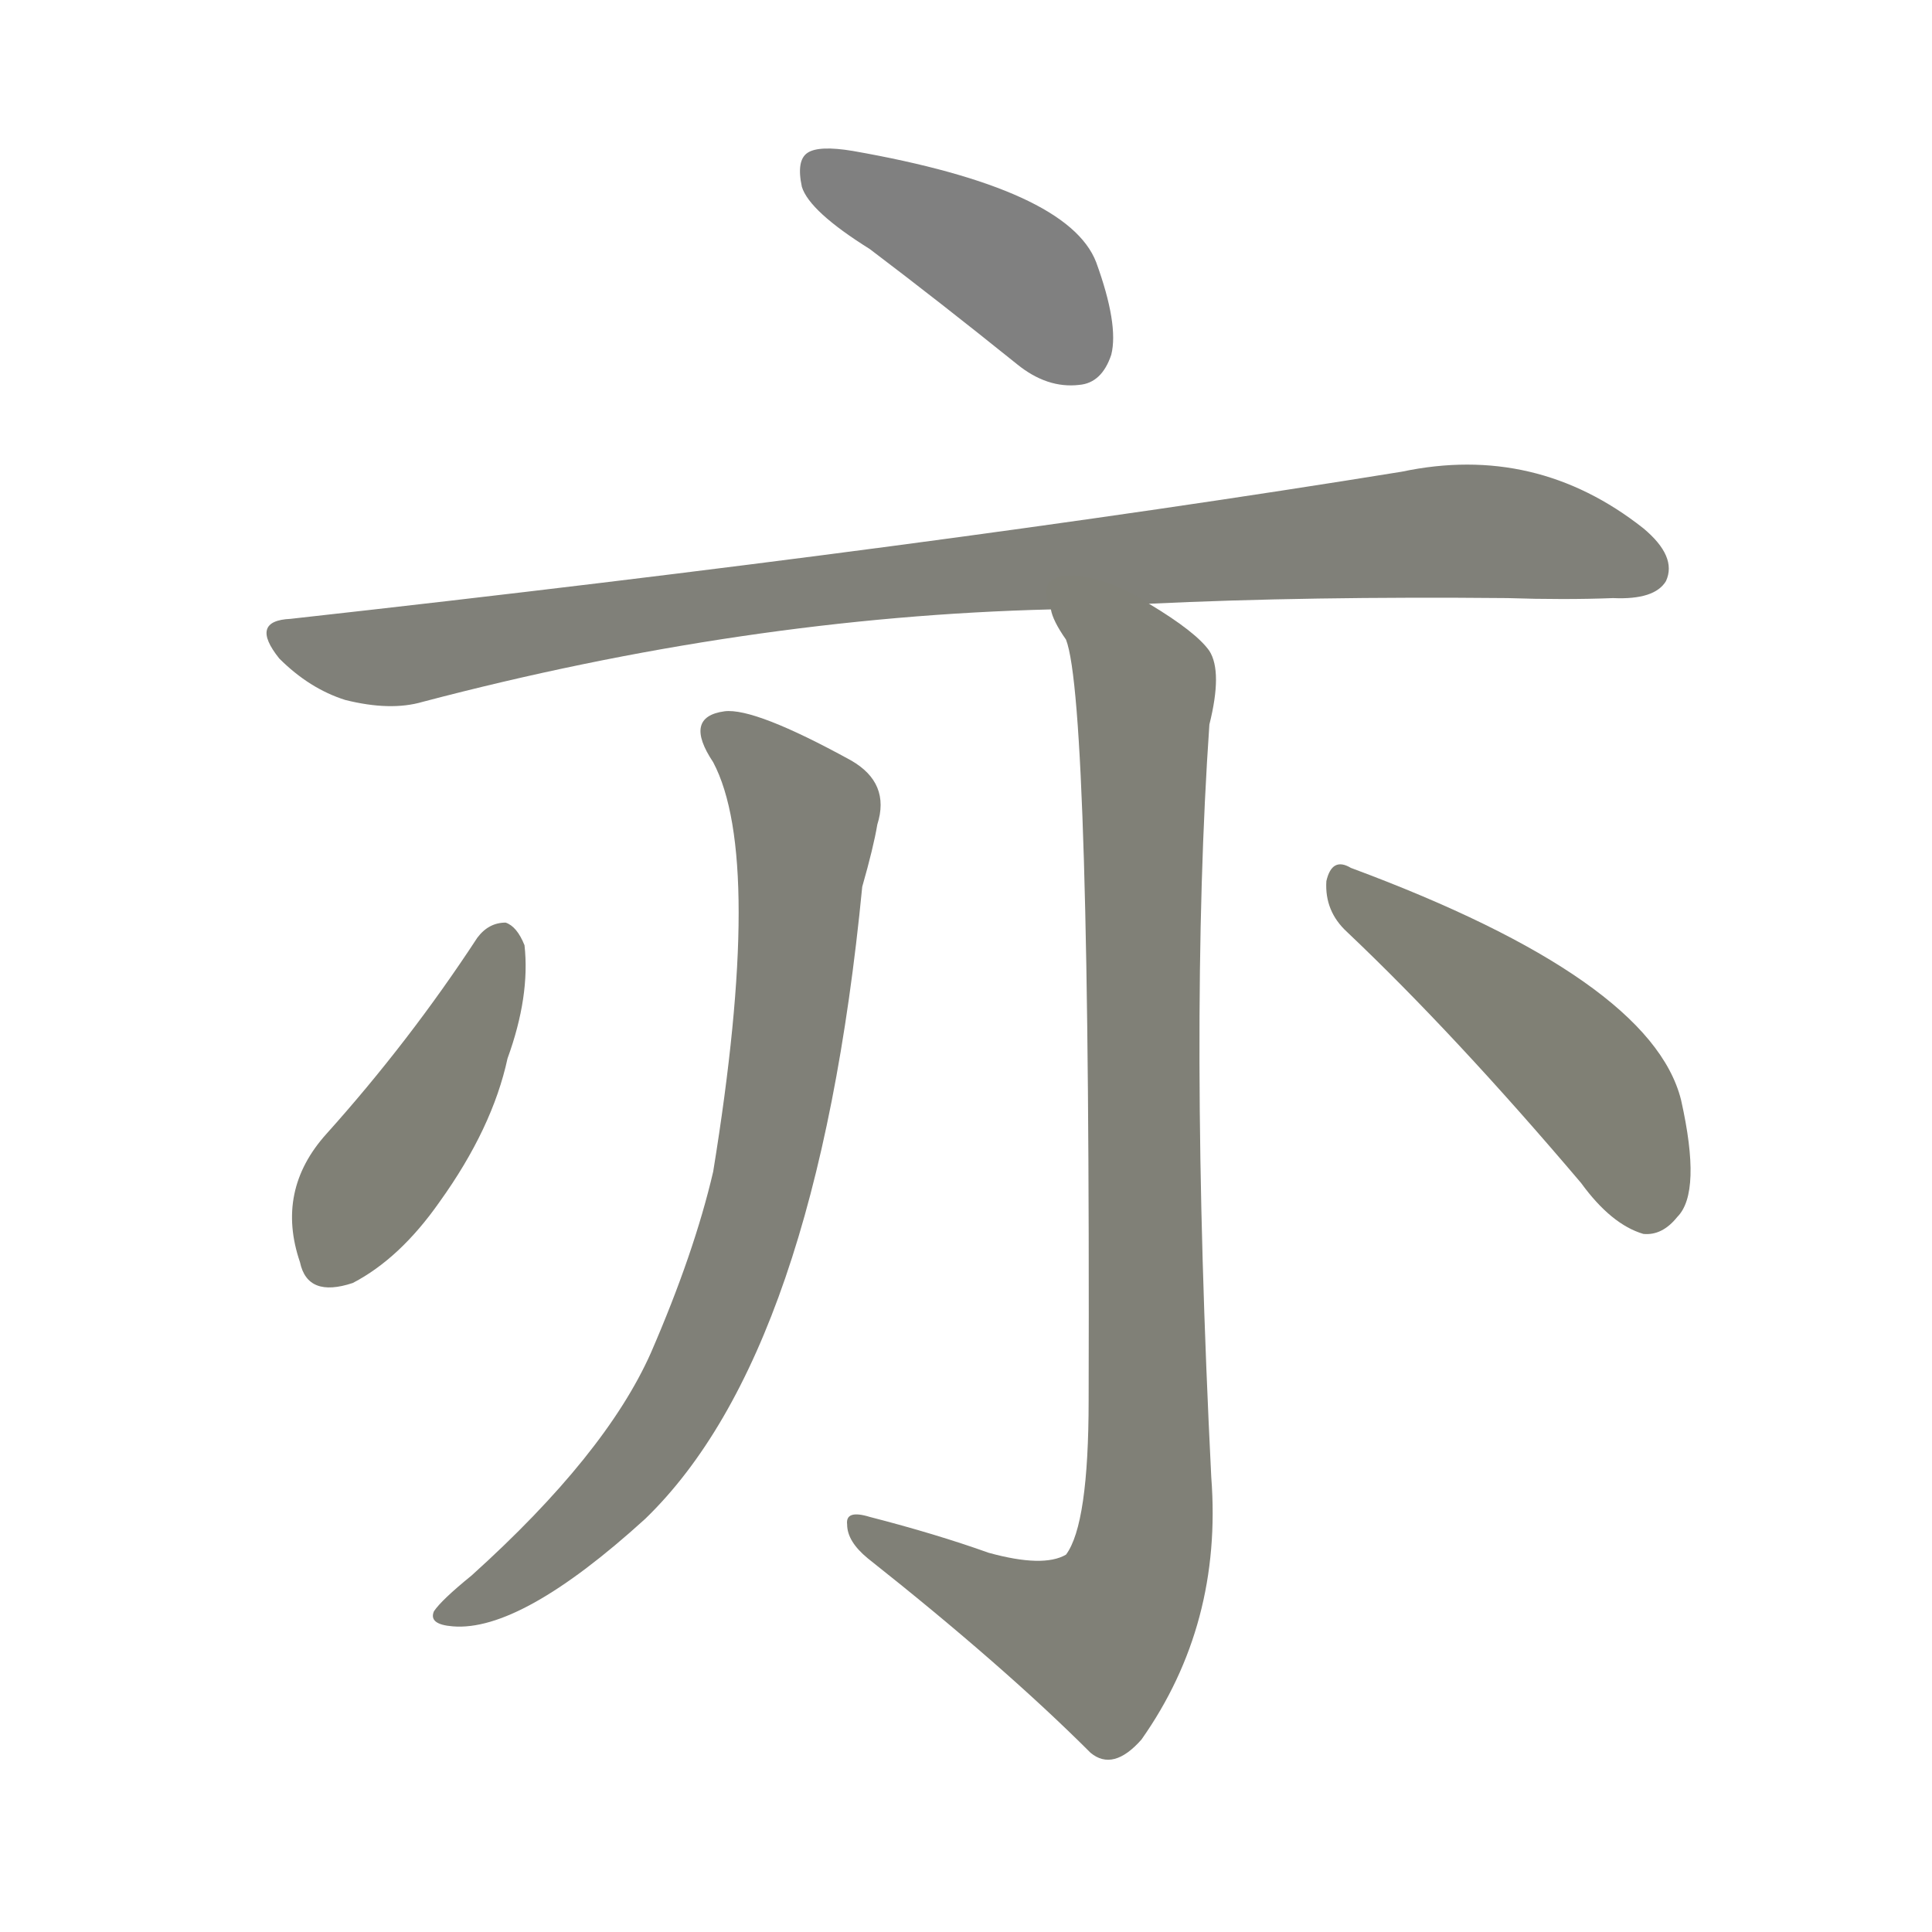 <svg version="1.1" viewBox="0 0 1024 1024" xmlns="http://www.w3.org/2000/svg">
  
  <g transform="scale(1, -1) translate(0, -900)">
    <style type="text/css">
        .stroke1 {fill: #808080;}
        .stroke2 {fill: #808079;}
        .stroke3 {fill: #808078;}
        .stroke4 {fill: #808077;}
        .stroke5 {fill: #808076;}
        .stroke6 {fill: #808075;}
        .stroke7 {fill: #808074;}
        .stroke8 {fill: #808073;}
        .stroke9 {fill: #808072;}
        .stroke10 {fill: #808071;}
        .stroke11 {fill: #808070;}
        .stroke12 {fill: #808069;}
        .stroke13 {fill: #808068;}
        .stroke14 {fill: #808067;}
        .stroke15 {fill: #808066;}
        .stroke16 {fill: #808065;}
        .stroke17 {fill: #808064;}
        .stroke18 {fill: #808063;}
        .stroke19 {fill: #808062;}
        .stroke20 {fill: #808061;}
        text {
            font-family: Helvetica;
            font-size: 50px;
            fill: #808060;
            paint-order: stroke;
            stroke: #000000;
            stroke-width: 4px;
            stroke-linecap: butt;
            stroke-linejoin: miter;
            font-weight: 800;
        }
    </style>

    <path d="M 461 768 Q 498 740 539 707 Q 555 694 572 696 Q 584 697 589 712 Q 593 728 581 761 Q 566 800 452 820 Q 434 823 428 819 Q 422 815 425 801 Q 429 788 461 768 Z" class="stroke1"/>
    <path d="M 609 580 Q 693 584 799 583 Q 829 582 855 583 Q 877 582 883 592 Q 889 605 871 620 Q 814 665 743 650 Q 496 610 154 572 Q 132 571 148 551 Q 164 535 183 529 Q 207 523 224 528 Q 395 573 557 577 L 609 580 Z" class="stroke2"/>
    <path d="M 378 496 Q 405 445 378 279 Q 368 236 345 183 Q 321 129 250 65 Q 234 52 230 46 Q 227 39 240 38 Q 276 35 342 95 Q 433 183 457 430 Q 463 451 465 463 Q 472 485 451 497 Q 400 525 384 523 Q 362 520 378 496 Z" class="stroke3"/>
    <path d="M 524 77 Q 496 87 461 96 Q 448 100 449 92 Q 449 83 460 74 Q 532 17 578 -29 Q 590 -39 605 -22 Q 648 39 642 117 Q 630 357 641 516 Q 648 544 641 555 Q 634 565 609 580 C 584 597 544 604 557 577 Q 558 571 565 561 Q 578 528 577 158 Q 577 92 565 76 Q 553 69 524 77 Z" class="stroke4"/>
    <path d="M 253 403 Q 217 348 173 299 Q 146 269 159 231 Q 163 212 187 220 Q 212 233 233 263 Q 261 302 269 339 Q 281 372 278 399 Q 274 409 268 411 Q 259 411 253 403 Z" class="stroke5"/>
    <path d="M 714 406 Q 771 352 838 273 Q 854 251 871 246 Q 881 245 889 255 Q 902 268 891 317 Q 875 381 716 440 Q 706 446 703 433 Q 702 417 714 406 Z" class="stroke6"/>
    
    
    
    
    
    </g>
</svg>